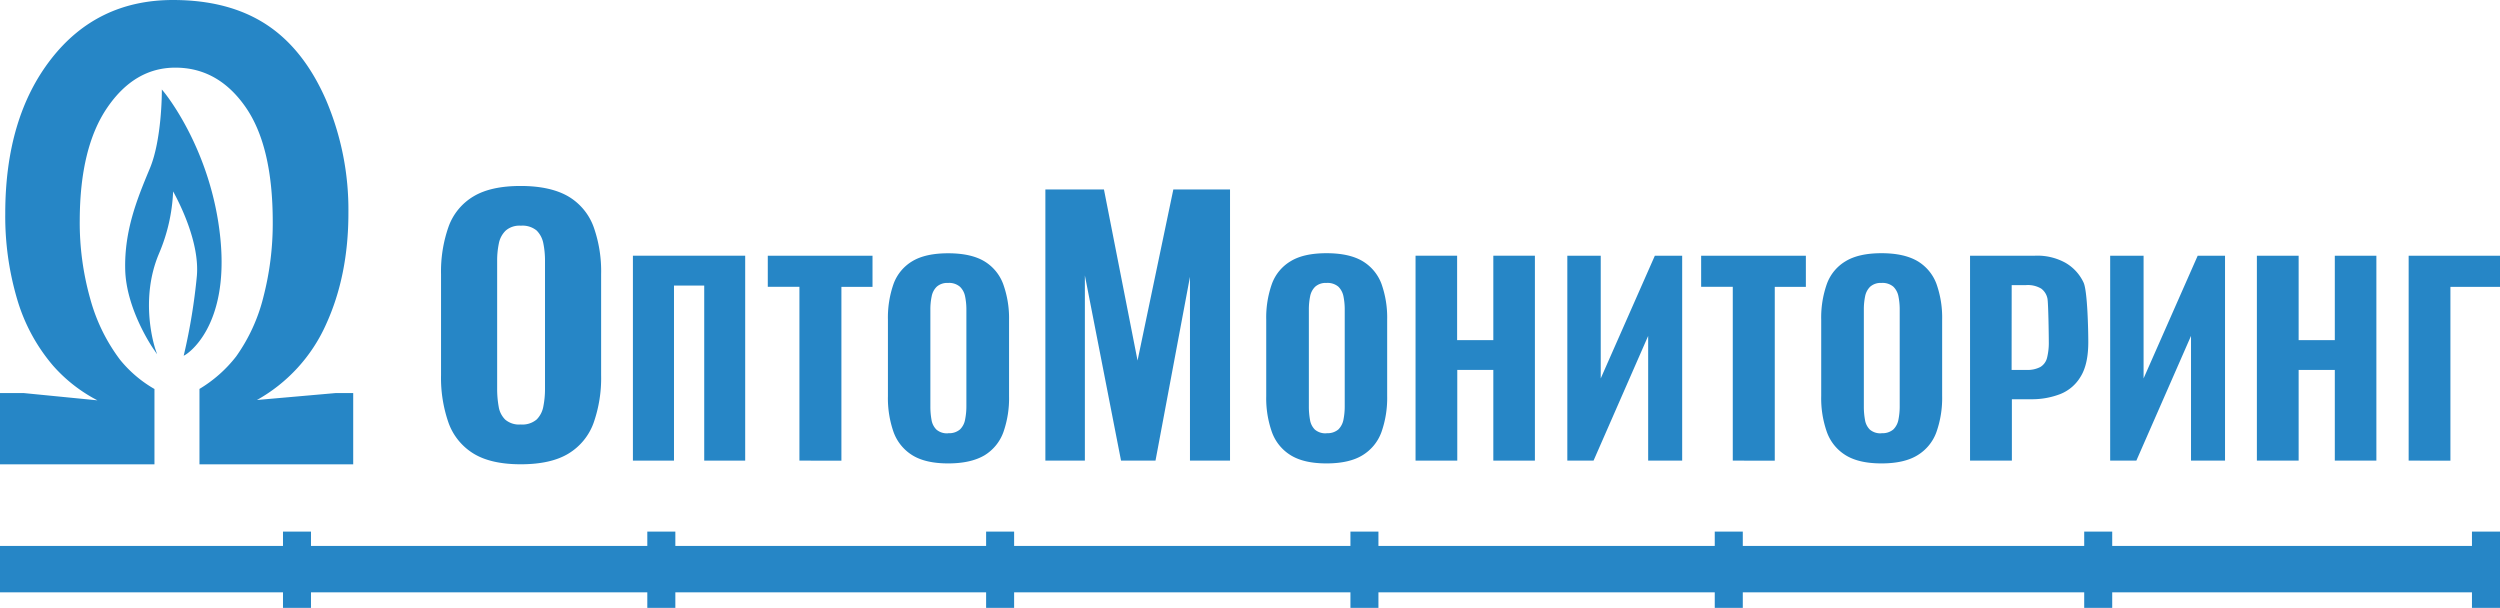 <svg id="Слой_1" data-name="Слой 1" xmlns="http://www.w3.org/2000/svg" viewBox="0 0 661.51 160.85"><defs><style>.cls-1,.cls-2{fill:#2686c6;}.cls-1{fill-rule:evenodd;}</style></defs><title>logo</title><polygon class="cls-1" points="661.51 144.45 661.51 144.45 661.51 140.67 654.09 140.67 654.09 144.45 558.9 144.45 558.9 140.67 551.49 140.67 551.49 144.45 461.15 144.45 461.15 140.67 453.73 140.67 453.73 144.45 364.74 144.45 364.74 140.67 357.33 140.67 357.33 144.45 268.34 144.45 268.34 140.67 260.93 140.67 260.93 144.45 178.7 144.45 178.7 140.67 171.28 140.67 171.28 144.45 82.29 144.45 82.29 140.67 74.88 140.67 74.88 144.45 0 144.45 0 156.73 74.88 156.73 74.88 160.85 82.29 160.85 82.29 156.73 171.28 156.73 171.28 160.85 178.7 160.85 178.7 156.73 260.93 156.73 260.93 160.85 268.34 160.85 268.34 156.73 357.33 156.73 357.33 160.85 364.74 160.85 364.74 156.73 453.73 156.73 453.73 160.85 461.15 160.85 461.15 156.73 551.49 156.73 551.49 160.85 558.9 160.85 558.9 156.73 654.09 156.73 654.09 160.85 661.51 160.85 661.51 156.73 661.51 156.73 661.51 144.45"/><path class="cls-1" d="M25.79,105.93a40.44,40.44,0,0,1-11.72-9.14A47.67,47.67,0,0,1,4.53,79.14,77.35,77.35,0,0,1,1.39,56.52q0-25.32,12.14-40.91T45.75,0Q60.51,0,70.43,6.46t15.84,20a74,74,0,0,1,5.92,29.94q0,16.5-5.92,29.44a43,43,0,0,1-18.28,20L88.9,104h4.56v18.87H52.78V102.91a35.18,35.18,0,0,0,9.69-8.57,46.27,46.27,0,0,0,7.26-15.89,77.6,77.6,0,0,0,2.44-19.72q0-20.16-7.26-30.5T46.38,17.9q-10.77,0-18,10.58T21.1,58.32A74.09,74.09,0,0,0,23.86,79a47.4,47.4,0,0,0,7.89,16.17,32.57,32.57,0,0,0,9.12,7.76v19.94H0V104H6.21Z"/><path class="cls-2" d="M58.31,63.08C55.94,39.4,43.39,24.35,43.26,24.2l-.44-.52v.69c0,.12,0,12.64-3.17,20.2l-.26.62C36.33,52.58,32.87,61,33.13,71.34c.26,10.57,7.37,20.84,7.44,20.94l1,1.46L41,92.05c0-.12-4.2-12.56,1.09-25a46.7,46.7,0,0,0,3.72-16.4c1.65,3,7.05,13.5,6.28,22.38a156.51,156.51,0,0,1-3.35,20.53l-.14.58.52-.3C49.25,93.77,60.69,86.85,58.31,63.08Z"/><path class="cls-2" d="M137.79,122.85q-7.87,0-12.49-2.83a15.78,15.78,0,0,1-6.6-8.1,36,36,0,0,1-2-12.63V72.54a35.59,35.59,0,0,1,2-12.58,15.34,15.34,0,0,1,6.6-8q4.61-2.76,12.49-2.75T150.42,52a15.53,15.53,0,0,1,6.64,8,35,35,0,0,1,2,12.53V99.29a35.74,35.74,0,0,1-2,12.63,15.71,15.71,0,0,1-6.64,8.1Q145.77,122.85,137.79,122.85Zm0-10.53A5.82,5.82,0,0,0,142,111a6.48,6.48,0,0,0,1.77-3.45,23.68,23.68,0,0,0,.44-4.65V69a22.88,22.88,0,0,0-.44-4.6A6.53,6.53,0,0,0,142,61a5.86,5.86,0,0,0-4.17-1.28,5.53,5.53,0,0,0-4,1.28A6.39,6.39,0,0,0,132,64.4a22.15,22.15,0,0,0-.45,4.6v33.93a26.32,26.32,0,0,0,.4,4.65,6.17,6.17,0,0,0,1.73,3.45A5.63,5.63,0,0,0,137.79,112.32Z"/><path class="cls-2" d="M167.47,121.88V67.66h29.71v54.22H186.34V75.56h-8v46.32Z"/><path class="cls-2" d="M211.53,121.88v-46h-8.37V67.66h27.71V75.9h-8.23v46Z"/><path class="cls-2" d="M250.89,122.62c-4,0-7.12-.72-9.44-2.14a12,12,0,0,1-5-6.13,27.06,27.06,0,0,1-1.5-9.54V84.6a26.89,26.89,0,0,1,1.5-9.51,11.62,11.62,0,0,1,5-6c2.32-1.38,5.46-2.07,9.44-2.07s7.19.7,9.54,2.1a11.8,11.8,0,0,1,5,6A26.54,26.54,0,0,1,267,84.6v20.21a27.06,27.06,0,0,1-1.5,9.54,11.91,11.91,0,0,1-5,6.13C258.08,121.9,254.9,122.62,250.89,122.62Zm0-8a4.36,4.36,0,0,0,3.14-1,4.8,4.8,0,0,0,1.34-2.61,17.71,17.71,0,0,0,.34-3.51V81.92a17.26,17.26,0,0,0-.34-3.48A4.79,4.79,0,0,0,254,75.87a4.36,4.36,0,0,0-3.14-1,4.16,4.16,0,0,0-3,1,4.79,4.79,0,0,0-1.34,2.57,16.57,16.57,0,0,0-.34,3.48v25.64a19.45,19.45,0,0,0,.3,3.51,4.64,4.64,0,0,0,1.31,2.61A4.26,4.26,0,0,0,250.89,114.65Z"/><path class="cls-2" d="M276.61,121.88V50.13h15.5L301,95.4l9.47-45.27h15v71.75H314.87V73.25l-9.12,48.63h-9.12l-9.57-49v49Z"/><path class="cls-2" d="M351,122.62c-4,0-7.12-.72-9.44-2.14a11.89,11.89,0,0,1-5-6.13,26.82,26.82,0,0,1-1.51-9.54V84.6a26.65,26.65,0,0,1,1.51-9.51,11.56,11.56,0,0,1,5-6Q345,67,351,67t9.54,2.1a11.8,11.8,0,0,1,5,6,26.53,26.53,0,0,1,1.51,9.47v20.21a27.05,27.05,0,0,1-1.51,9.54,11.91,11.91,0,0,1-5,6.13C358.2,121.9,355,122.62,351,122.62Zm0-8a4.39,4.39,0,0,0,3.15-1,4.94,4.94,0,0,0,1.34-2.61,17.73,17.73,0,0,0,.33-3.51V81.92a17.28,17.28,0,0,0-.33-3.48,4.93,4.93,0,0,0-1.34-2.57,4.39,4.39,0,0,0-3.15-1,4.16,4.16,0,0,0-3,1,4.79,4.79,0,0,0-1.34,2.57,17.28,17.28,0,0,0-.33,3.48v25.64a19.45,19.45,0,0,0,.3,3.51,4.63,4.63,0,0,0,1.3,2.61A4.28,4.28,0,0,0,351,114.65Z"/><path class="cls-2" d="M374.56,121.88V67.66h11V90h9.58V67.66h11v54.22h-11v-24H385.6v24Z"/><path class="cls-2" d="M414.72,121.88V67.66h8.84v32.47l14.32-32.47h7.23v54.22h-9v-33l-14.45,33Z"/><path class="cls-2" d="M458.5,121.88v-46h-8.37V67.66h27.71V75.9h-8.23v46Z"/><path class="cls-2" d="M497.85,122.62c-4,0-7.12-.72-9.44-2.14a11.89,11.89,0,0,1-5-6.13,26.82,26.82,0,0,1-1.51-9.54V84.6a26.65,26.65,0,0,1,1.51-9.51,11.56,11.56,0,0,1,5-6Q491.89,67,497.85,67t9.54,2.1a11.75,11.75,0,0,1,5,6,26.53,26.53,0,0,1,1.51,9.47v20.21a27.05,27.05,0,0,1-1.51,9.54,11.86,11.86,0,0,1-5,6.13C505.05,121.9,501.87,122.62,497.85,122.62Zm0-8a4.39,4.39,0,0,0,3.15-1,4.87,4.87,0,0,0,1.34-2.61,17.73,17.73,0,0,0,.33-3.51V81.92a17.28,17.28,0,0,0-.33-3.48A4.86,4.86,0,0,0,501,75.87a4.39,4.39,0,0,0-3.15-1,4.16,4.16,0,0,0-3,1,4.86,4.86,0,0,0-1.34,2.57,17.28,17.28,0,0,0-.33,3.48v25.64a19.45,19.45,0,0,0,.3,3.51,4.63,4.63,0,0,0,1.3,2.61A4.28,4.28,0,0,0,497.85,114.65Z"/><path class="cls-2" d="M521.28,121.88V67.66h17.2a15.34,15.34,0,0,1,8,1.85,11.77,11.77,0,0,1,4.87,5.32c1,2.32,1.22,12.38,1.22,15.68,0,3.88-.66,6.92-2,9.1a10.92,10.92,0,0,1-5.39,4.65,20.79,20.79,0,0,1-7.83,1.38h-5v16.24Zm11-24h3.89a7.3,7.3,0,0,0,3.71-.77,3.93,3.93,0,0,0,1.78-2.44,16.4,16.4,0,0,0,.46-4.28c0-1.66-.12-10.29-.36-11.4a4.33,4.33,0,0,0-1.64-2.62,6.89,6.89,0,0,0-4-.93h-3.82Z"/><path class="cls-2" d="M558.36,121.88V67.66h8.84v32.47l14.32-32.47h7.23v54.22h-9v-33l-14.46,33Z"/><path class="cls-2" d="M597.18,121.88V67.66h11.05V90h9.57V67.66h11v54.22h-11v-24h-9.57v24Z"/><path class="cls-2" d="M637.34,121.88V67.66h24.17V75.9H648.39v46Z"/></svg>
